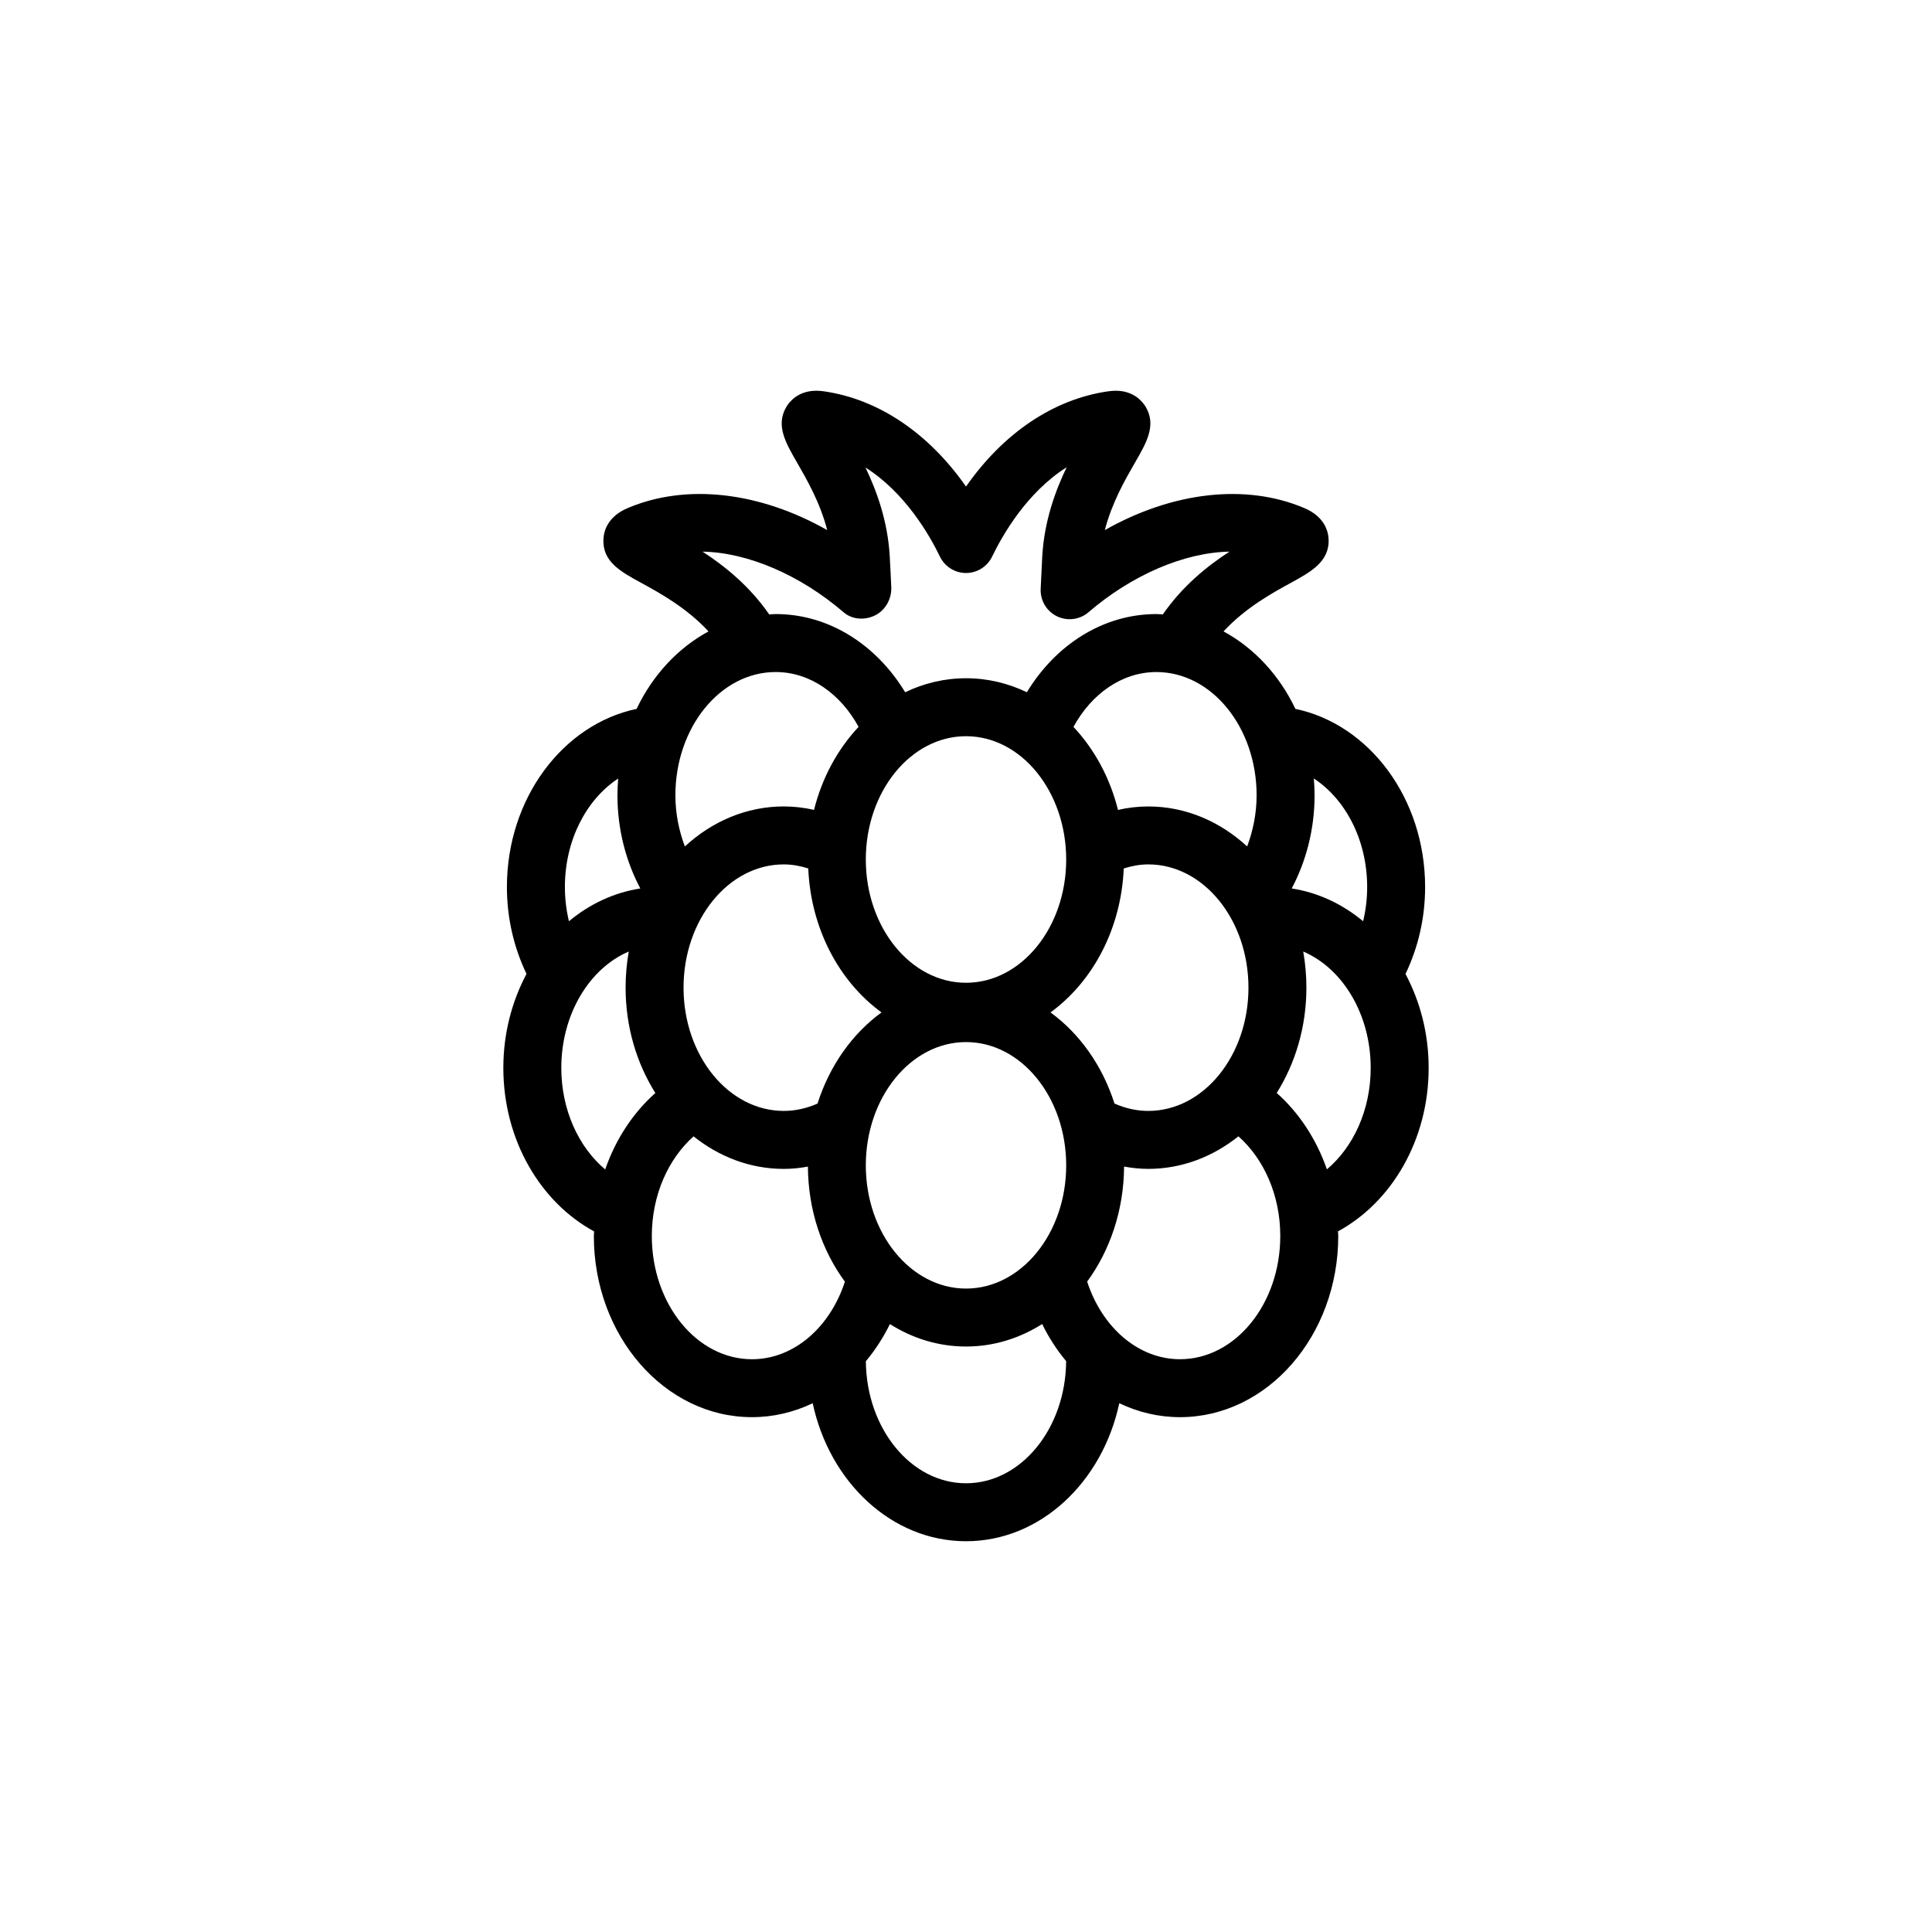 <svg height='100px' width='100px'  fill="#000000" xmlns="http://www.w3.org/2000/svg" xmlns:xlink="http://www.w3.org/1999/xlink" version="1.1" x="0px" y="0px" viewBox="0 0 100 100" enable-background="new 0 0 100 100" xml:space="preserve"><path d="M73.947,55.274c0-1.782-0.443-3.442-1.199-4.863c0.643-1.337,1.016-2.867,1.016-4.498c0-4.598-2.901-8.425-6.715-9.222  c-0.832-1.75-2.14-3.155-3.719-4.009c1.123-1.214,2.497-1.975,3.467-2.504c1.042-0.569,2.026-1.106,1.971-2.272  c-0.02-0.408-0.207-1.159-1.247-1.604c-3.051-1.301-6.852-0.837-10.335,1.136c0.369-1.428,1.062-2.628,1.563-3.497  c0.596-1.029,1.109-1.919,0.563-2.864c-0.147-0.256-0.596-0.852-1.562-0.852c-0.115,0-0.248,0.009-0.4,0.031  c-2.833,0.41-5.419,2.167-7.349,4.929c-1.932-2.762-4.518-4.518-7.347-4.929c-0.152-0.022-0.285-0.031-0.4-0.031  c-0.966,0-1.414,0.596-1.562,0.852c-0.545,0.944-0.032,1.834,0.562,2.863c0.501,0.869,1.195,2.07,1.563,3.498  c-3.484-1.974-7.281-2.437-10.336-1.136c-1.039,0.444-1.227,1.195-1.247,1.604c-0.056,1.166,0.884,1.679,1.971,2.272  c0.97,0.529,2.345,1.29,3.468,2.504c-1.58,0.854-2.89,2.26-3.722,4.01c-3.812,0.8-6.713,4.626-6.713,9.221  c0,1.63,0.373,3.159,1.015,4.495c-0.756,1.421-1.2,3.083-1.2,4.866c0,3.741,1.928,6.963,4.7,8.464  c-0.002,0.08-0.015,0.157-0.015,0.237c0,5.171,3.67,9.377,8.182,9.377c1.115,0,2.177-0.257,3.145-0.722  c0.877,4.094,4.096,7.144,7.937,7.144c3.84,0,7.057-3.05,7.933-7.144c0.968,0.465,2.029,0.722,3.144,0.722  c4.516,0,8.189-4.206,8.189-9.377c0-0.081-0.013-0.159-0.015-0.239C72.022,62.233,73.947,59.013,73.947,55.274z M70.764,45.913  c0,0.616-0.075,1.209-0.209,1.771c-1.068-0.889-2.328-1.486-3.696-1.697c0.745-1.41,1.183-3.057,1.183-4.822  c0-0.294-0.016-0.583-0.038-0.87C69.641,41.366,70.764,43.475,70.764,45.913z M40.568,57.501c-2.86,0-5.188-2.861-5.188-6.379  c0-3.519,2.327-6.381,5.188-6.381c0.438,0,0.86,0.082,1.267,0.209c0.134,3.135,1.612,5.866,3.792,7.453  c-1.514,1.103-2.688,2.757-3.312,4.717C41.769,57.362,41.182,57.501,40.568,57.501z M55.186,44.489c0,3.518-2.325,6.379-5.184,6.379  c-2.86,0-5.188-2.861-5.188-6.379c0-3.52,2.327-6.383,5.188-6.383C52.86,38.106,55.186,40.97,55.186,44.489z M44.814,60.321  c0-3.52,2.327-6.383,5.188-6.383c2.858,0,5.184,2.863,5.184,6.383c0,3.516-2.325,6.375-5.184,6.375  C47.142,66.696,44.814,63.837,44.814,60.321z M57.685,57.119c-0.624-1.96-1.797-3.613-3.311-4.716  c2.18-1.587,3.657-4.317,3.791-7.452c0.408-0.128,0.831-0.21,1.271-0.21c2.858,0,5.184,2.862,5.184,6.381  c0,3.518-2.325,6.379-5.184,6.379C58.82,57.501,58.232,57.361,57.685,57.119z M64.552,43.812c-1.402-1.292-3.181-2.07-5.116-2.07  c-0.537,0-1.062,0.062-1.569,0.179c-0.416-1.67-1.225-3.146-2.305-4.297c0.932-1.706,2.503-2.839,4.296-2.839  c2.858,0,5.184,2.862,5.184,6.381C65.041,42.113,64.855,43.002,64.552,43.812z M39.812,31.798c-1.022-1.473-2.305-2.503-3.447-3.245  c2.333,0.04,5.05,1.206,7.296,3.135c0.453,0.39,1.093,0.427,1.632,0.164c0.538-0.262,0.867-0.864,0.839-1.462  c-0.024-0.535-0.049-1.079-0.081-1.624c-0.106-1.791-0.666-3.34-1.254-4.568c2.062,1.305,3.321,3.509,3.853,4.611  c0.25,0.519,0.775,0.849,1.351,0.849c0,0,0,0,0.001,0c0.575-0.001,1.101-0.331,1.351-0.85c0.532-1.105,1.795-3.32,3.858-4.624  c-0.592,1.231-1.155,2.786-1.263,4.588l-0.082,1.705c-0.029,0.599,0.301,1.157,0.839,1.421c0.538,0.262,1.183,0.182,1.637-0.21  c2.244-1.929,4.96-3.094,7.294-3.135c-1.142,0.742-2.424,1.772-3.444,3.244c-0.002,0.002-0.003,0.004-0.005,0.006  c-0.11-0.005-0.219-0.019-0.33-0.019c-2.781,0-5.228,1.609-6.707,4.046c-0.97-0.465-2.033-0.724-3.148-0.724  c-1.117,0-2.181,0.259-3.151,0.725c-1.478-2.438-3.923-4.047-6.702-4.047c-0.112,0-0.221,0.014-0.333,0.02  C39.814,31.802,39.813,31.8,39.812,31.798z M40.148,34.784c1.791,0,3.361,1.134,4.292,2.839c-1.081,1.151-1.89,2.627-2.306,4.296  c-0.507-0.115-1.03-0.178-1.566-0.178c-1.937,0-3.716,0.778-5.12,2.071c-0.304-0.81-0.49-1.699-0.49-2.647  C34.959,37.646,37.287,34.784,40.148,34.784z M31.997,40.298c-0.023,0.286-0.038,0.574-0.038,0.867c0,1.766,0.438,3.412,1.184,4.822  c-1.368,0.211-2.627,0.809-3.695,1.696c-0.134-0.562-0.209-1.155-0.209-1.771C29.238,43.477,30.36,41.371,31.997,40.298z   M31.325,60.53c-1.368-1.148-2.272-3.069-2.272-5.256c0-2.788,1.463-5.158,3.492-6.023c-0.107,0.605-0.164,1.23-0.164,1.871  c0,2.034,0.574,3.913,1.539,5.452C32.771,57.597,31.87,58.958,31.325,60.53z M33.738,63.976c0-2.128,0.858-4,2.162-5.158  c1.326,1.059,2.933,1.684,4.668,1.684c0.426,0,0.841-0.045,1.249-0.119c0.013,2.266,0.73,4.342,1.915,5.957  c-0.766,2.349-2.631,4.014-4.812,4.014C36.063,70.353,33.738,67.492,33.738,63.976z M50.002,76.774  c-2.844,0-5.159-2.829-5.185-6.318c0.482-0.576,0.901-1.221,1.244-1.922c1.17,0.739,2.513,1.162,3.941,1.162  c1.429,0,2.771-0.424,3.941-1.164c0.342,0.701,0.76,1.344,1.24,1.92C55.159,73.943,52.846,76.774,50.002,76.774z M61.078,70.353  c-2.179,0-4.043-1.667-4.807-4.017c1.182-1.615,1.898-3.69,1.911-5.954c0.409,0.074,0.826,0.119,1.253,0.119  c1.734,0,3.341-0.626,4.666-1.685c1.307,1.159,2.166,3.031,2.166,5.159C66.268,67.492,63.939,70.353,61.078,70.353z M68.68,60.526  c-0.546-1.57-1.447-2.933-2.597-3.954c0.963-1.538,1.536-3.417,1.536-5.45c0-0.641-0.057-1.266-0.164-1.871  c2.029,0.865,3.492,3.235,3.492,6.023C70.947,57.459,70.044,59.378,68.68,60.526z"></path></svg>